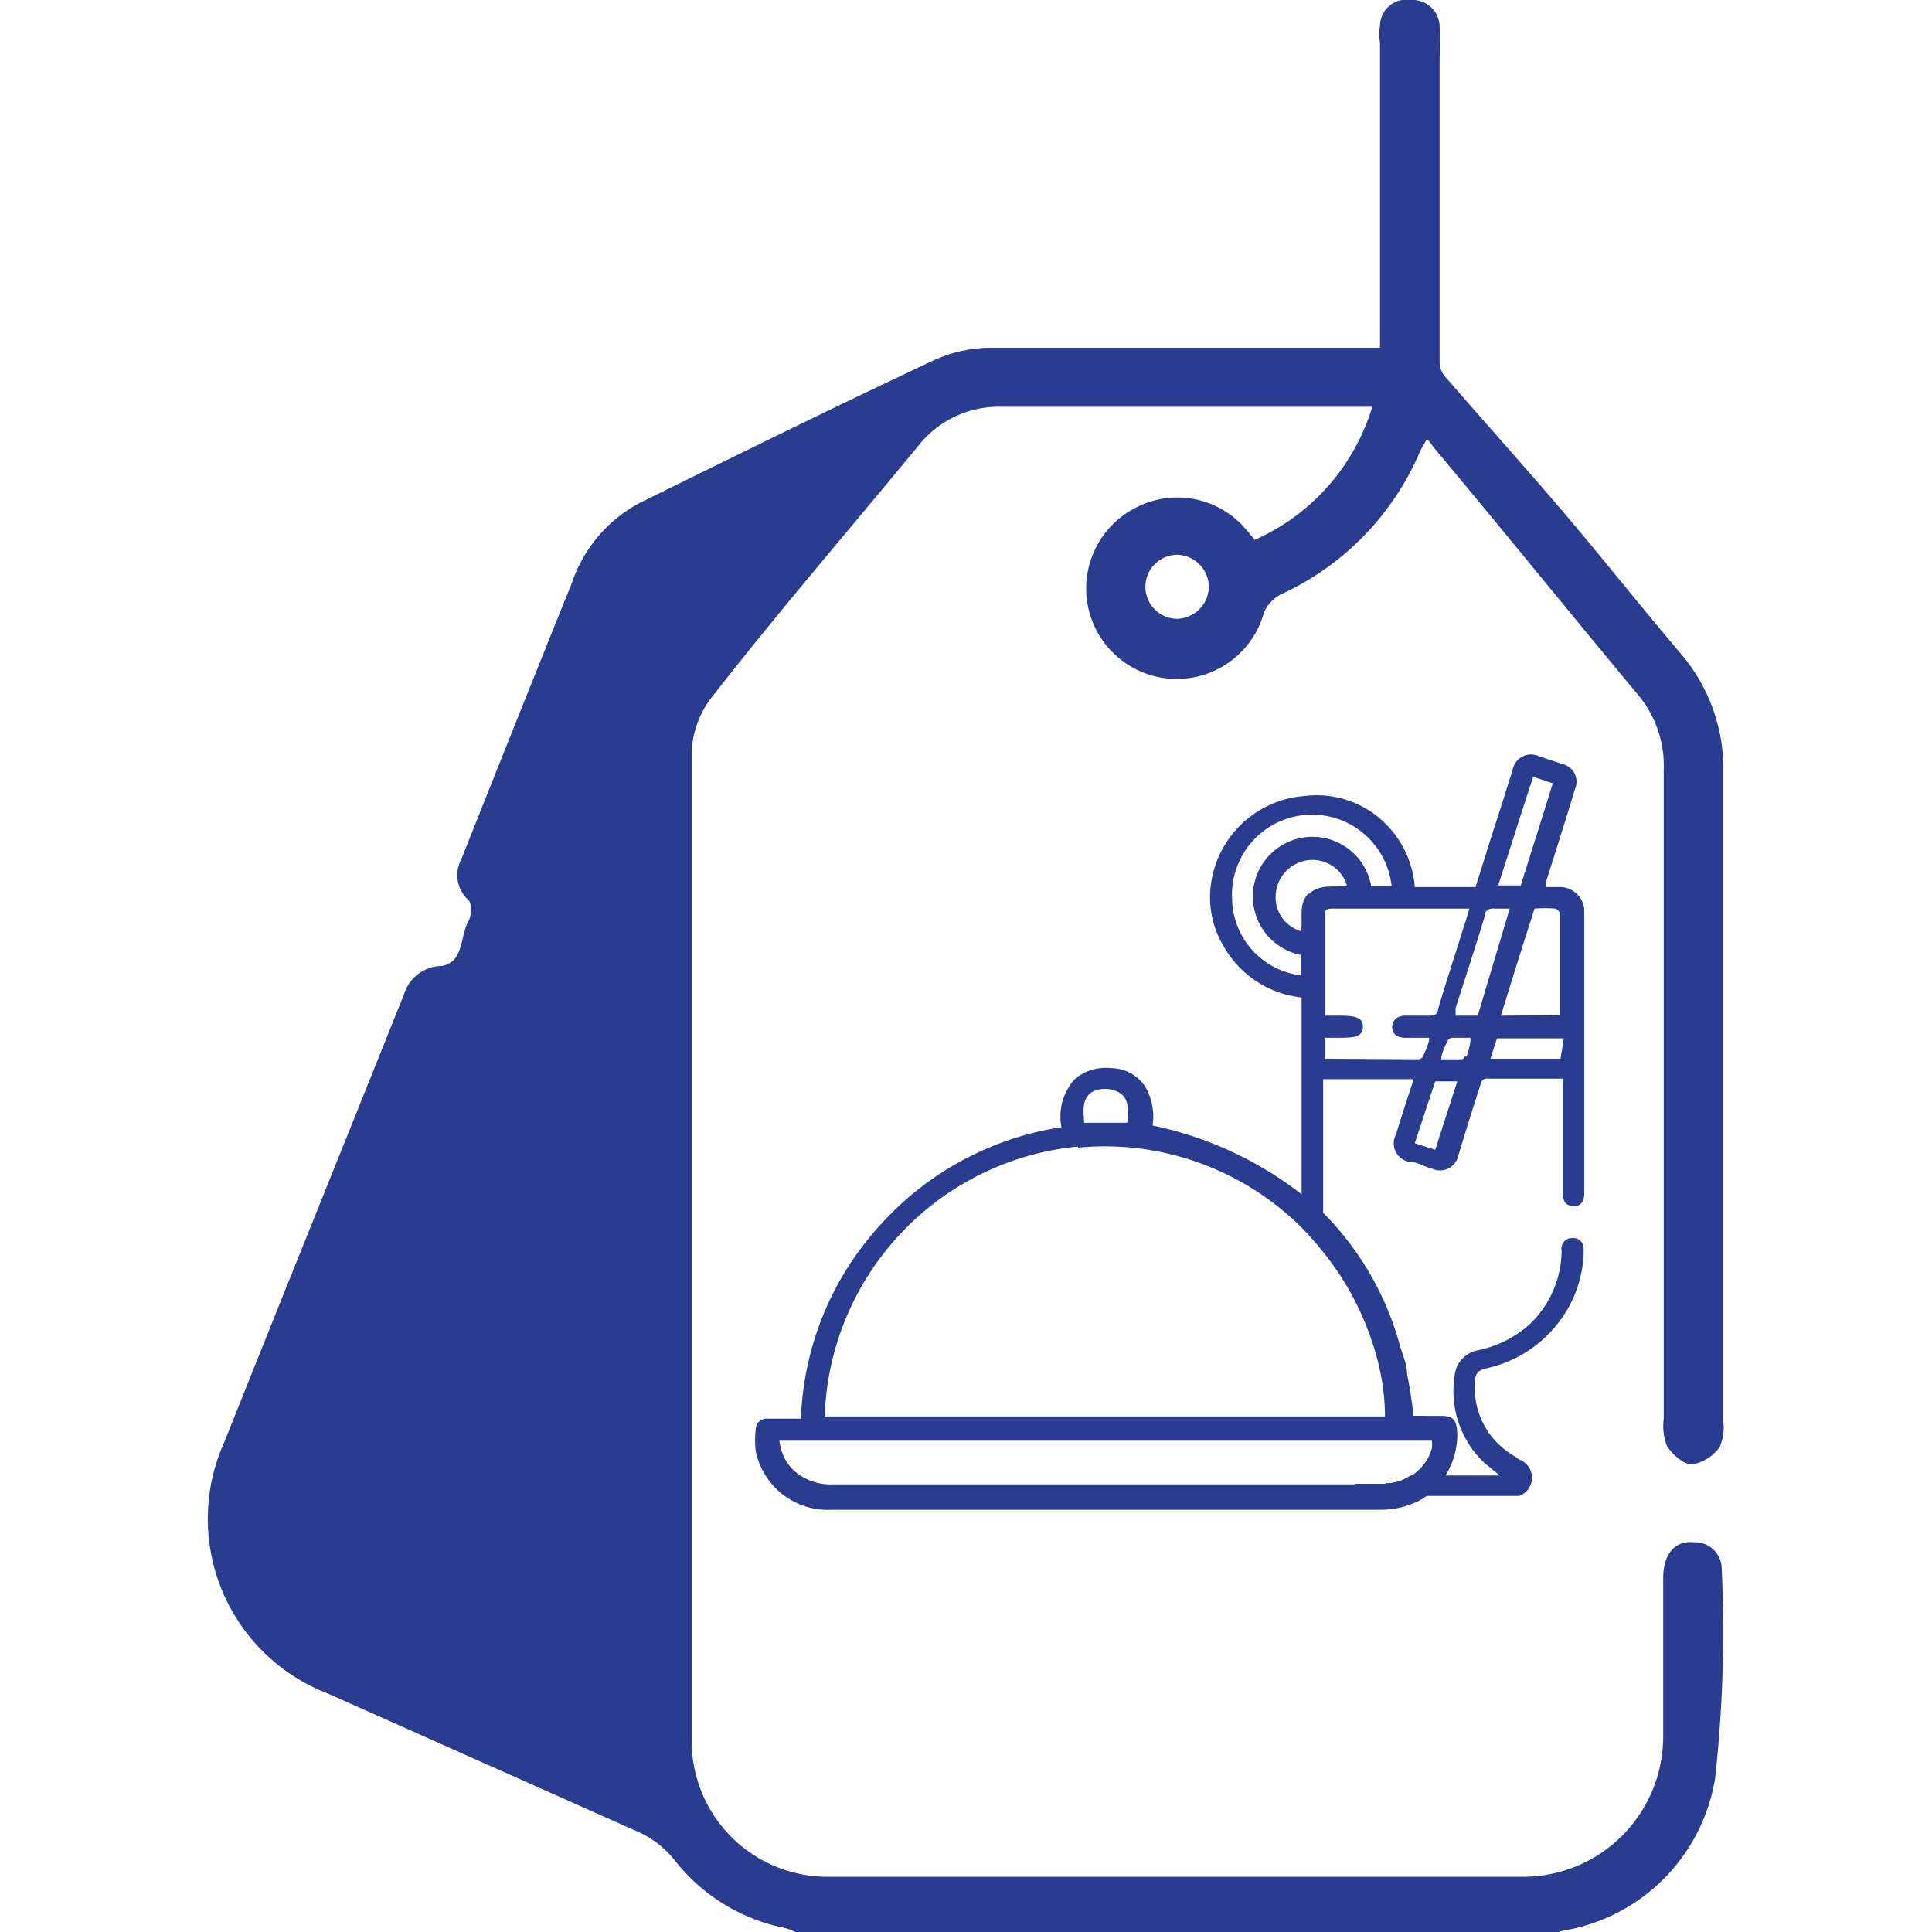 <svg xmlns="http://www.w3.org/2000/svg" viewBox="0 0 35 35"><defs><style>.cls-1{fill:none;}.cls-2{fill:#293c8f;}</style></defs><g id="Layer_2" data-name="Layer 2"><g id="Layer_1-2" data-name="Layer 1"><rect class="cls-1" width="35" height="35"/><path class="cls-2" d="M14.41,35a1.34,1.34,0,0,0-.18-.07,3.37,3.37,0,0,1-2-1.22,1.79,1.79,0,0,0-.75-.56L5.94,30.68a3.39,3.39,0,0,1-1.87-4.57c1.08-2.71,2.17-5.4,3.25-8.1A.72.72,0,0,1,8,17.5c.41-.07.33-.54.49-.82.05-.09.06-.31,0-.37a.61.61,0,0,1-.13-.75q1-2.52,2-5A2.57,2.57,0,0,1,11.61,9.1c1.75-.86,3.51-1.73,5.28-2.56A2.51,2.51,0,0,1,18,6.3c2.26,0,4.51,0,6.77,0H25V.79a1.27,1.27,0,0,1,0-.34A.48.48,0,0,1,25.56,0a.49.49,0,0,1,.52.48,3.35,3.35,0,0,1,0,.55V6.56a.41.41,0,0,0,.08.24c.71.82,1.43,1.62,2.13,2.44s1.42,1.73,2.14,2.58A3.21,3.21,0,0,1,31.22,14c0,3.92,0,7.84,0,11.76a.86.86,0,0,1-.07.46.78.78,0,0,1-.5.31c-.15,0-.35-.18-.45-.33a1,1,0,0,1-.06-.5q0-5.88,0-11.75a2,2,0,0,0-.48-1.38c-1.24-1.49-2.46-3-3.7-4.48a.92.92,0,0,0-.11-.14c-.05.1-.1.17-.13.24a5,5,0,0,1-2.52,2.58.67.67,0,0,0-.3.32,1.64,1.64,0,1,1-2.31-1.9,1.63,1.63,0,0,1,2,.42l.14.17a3.85,3.85,0,0,0,2.13-2.41l-.41,0H18.15a1.85,1.85,0,0,0-1.5.69c-1.26,1.53-2.53,3-3.77,4.59a1.73,1.73,0,0,0-.35,1q0,9,0,17.91A2.46,2.46,0,0,0,15,34H27.59a2.54,2.54,0,0,0,2.54-2.54c0-1,0-1.92,0-2.87,0-.44.22-.69.56-.65a.48.48,0,0,1,.5.47,24.19,24.19,0,0,1-.12,3.81,3.34,3.34,0,0,1-2.78,2.76.61.61,0,0,0-.14.07ZM21.9,10.62a.59.59,0,0,0-.57-.57.58.58,0,0,0,0,1.16A.59.59,0,0,0,21.9,10.62Z"/><path class="cls-2" d="M28.24,16.07H28S28,16,28,16c.18-.57.36-1.13.53-1.7a.33.33,0,0,0-.23-.46l-.42-.14a.34.34,0,0,0-.48.26c-.1.3-.19.61-.29.91s-.25.8-.38,1.2h-1.1A1.81,1.81,0,0,0,25,14.83a1.76,1.76,0,0,0-1.36-.41A1.85,1.85,0,0,0,21.94,16a1.72,1.72,0,0,0,.22,1.13,1.85,1.85,0,0,0,1.42.94v4.06a5.22,5.22,0,0,1,.39.43v-.07c0-.19,0-.38,0-.58,0-.74,0-1.47,0-2.21v-.15h1.64c-.11.34-.22.67-.32,1a.34.34,0,0,0,.26.5c.13,0,.26.09.39.12a.34.34,0,0,0,.48-.24c.13-.43.26-.85.4-1.28a.12.12,0,0,1,.14-.11h1.35v2.08c0,.15.07.23.2.23s.19-.08.19-.23V16.52A.44.44,0,0,0,28.24,16.07Zm-.47-2,.36.12c-.19.62-.39,1.24-.58,1.85h-.41C27.35,15.4,27.55,14.75,27.77,14.09Zm-4.2,3.6a1.42,1.42,0,0,1-1.25-1.4,1.45,1.45,0,0,1,2.89-.22h-.37a1.08,1.08,0,1,0-1.27,1.25Zm.14-1.49c-.2.2-.1.46-.14.69a.64.64,0,0,1-.46-.65.67.67,0,0,1,.62-.64.65.65,0,0,1,.67.46C24.16,16.09,23.91,16,23.71,16.2Zm.4,3H24V18.8h.29c.31,0,.4-.05.4-.2s-.1-.2-.4-.2H24s0-.06,0-.1c0-.56,0-1.13,0-1.69,0-.11,0-.15.14-.15h2.48c-.06.21-.13.41-.19.61-.13.41-.26.81-.38,1.22,0,.08-.06.11-.16.11h-.44c-.14,0-.23.09-.23.21s.09.19.24.19h.43c0,.12-.07.23-.11.34a.12.12,0,0,1-.07.05ZM26,20.83l-.37-.12L26,19.59h.4Zm.53-1.69s0,.05-.07.05h-.35c0-.11.07-.23.11-.33a.12.12,0,0,1,.08-.06c.11,0,.22,0,.34,0C26.64,18.92,26.61,19,26.57,19.14Zm.24-.74h-.4l0-.14c.18-.56.36-1.11.53-1.67,0-.1.08-.14.18-.13h.27Zm1.5.78H27l.12-.37h1.21Zm-1.08-.78c.2-.65.4-1.29.61-1.94a2.29,2.29,0,0,1,.37,0,.12.12,0,0,1,.09.1c0,.6,0,1.21,0,1.83Zm-1.62,7.25-.06-.44a1.37,1.37,0,0,1-.32.87h.48a1.33,1.33,0,0,0,.17-.43Zm-.12-.76c0-.17-.07-.32-.12-.48a1.87,1.87,0,0,1-.49-.2,4.91,4.91,0,0,1,.15.51,2.26,2.26,0,0,0,.31.1A.26.26,0,0,1,25.49,24.89Zm3-2.46a.19.19,0,0,0-.16.22A1.85,1.85,0,0,1,27.7,24a2,2,0,0,1-.92.46.52.52,0,0,0-.43.48,1.78,1.78,0,0,0,.54,1.56l.28.23H25.55a.86.86,0,0,1-.45.15h-.55a.32.32,0,0,0,.15.22l.06,0h2.76a.35.35,0,0,0,0-.66l-.1-.07a1.42,1.42,0,0,1-.7-1.33c0-.15.06-.22.2-.25a2.24,2.24,0,0,0,1.24-.74,2.17,2.17,0,0,0,.53-1.44A.19.19,0,0,0,28.47,22.43Z"/><path class="cls-2" d="M26.12,25.65h-.51l-.06-.44-.06-.32c0-.17-.07-.32-.12-.48A5.43,5.43,0,0,0,24,22c-.13-.12-.26-.24-.4-.35a6.59,6.59,0,0,0-2.72-1.26,1.08,1.08,0,0,0-.13-.7.75.75,0,0,0-.63-.34.87.87,0,0,0-.64.19,1,1,0,0,0-.25.88,5.54,5.54,0,0,0-3.3,1.79,5.48,5.48,0,0,0-1.42,3.49H13.9a.2.2,0,0,0-.21.21,1.53,1.53,0,0,0,0,.37,1.33,1.33,0,0,0,1.38,1.07H25a1.53,1.53,0,0,0,.72-.17,1.24,1.24,0,0,0,.44-.41,1.4,1.4,0,0,0,.24-.8C26.39,25.72,26.32,25.65,26.12,25.65Zm-6.35-5.86a.52.52,0,0,1,.5,0c.15.09.19.24.15.55h-.78C19.63,20.13,19.59,19.93,19.77,19.79Zm-.24,1a5.06,5.06,0,0,1,4,1.4,5.22,5.22,0,0,1,.39.43,5.15,5.15,0,0,1,.91,1.61,4.91,4.91,0,0,1,.15.51,4.06,4.06,0,0,1,.11.92H14.94A5.08,5.08,0,0,1,19.53,20.77Zm5.57,6.1h-10a1,1,0,0,1-.73-.26.88.88,0,0,1-.25-.53H25.94a.66.66,0,0,1,0,.14.88.88,0,0,1-.38.5A.86.86,0,0,1,25.1,26.87Z"/></g></g></svg>